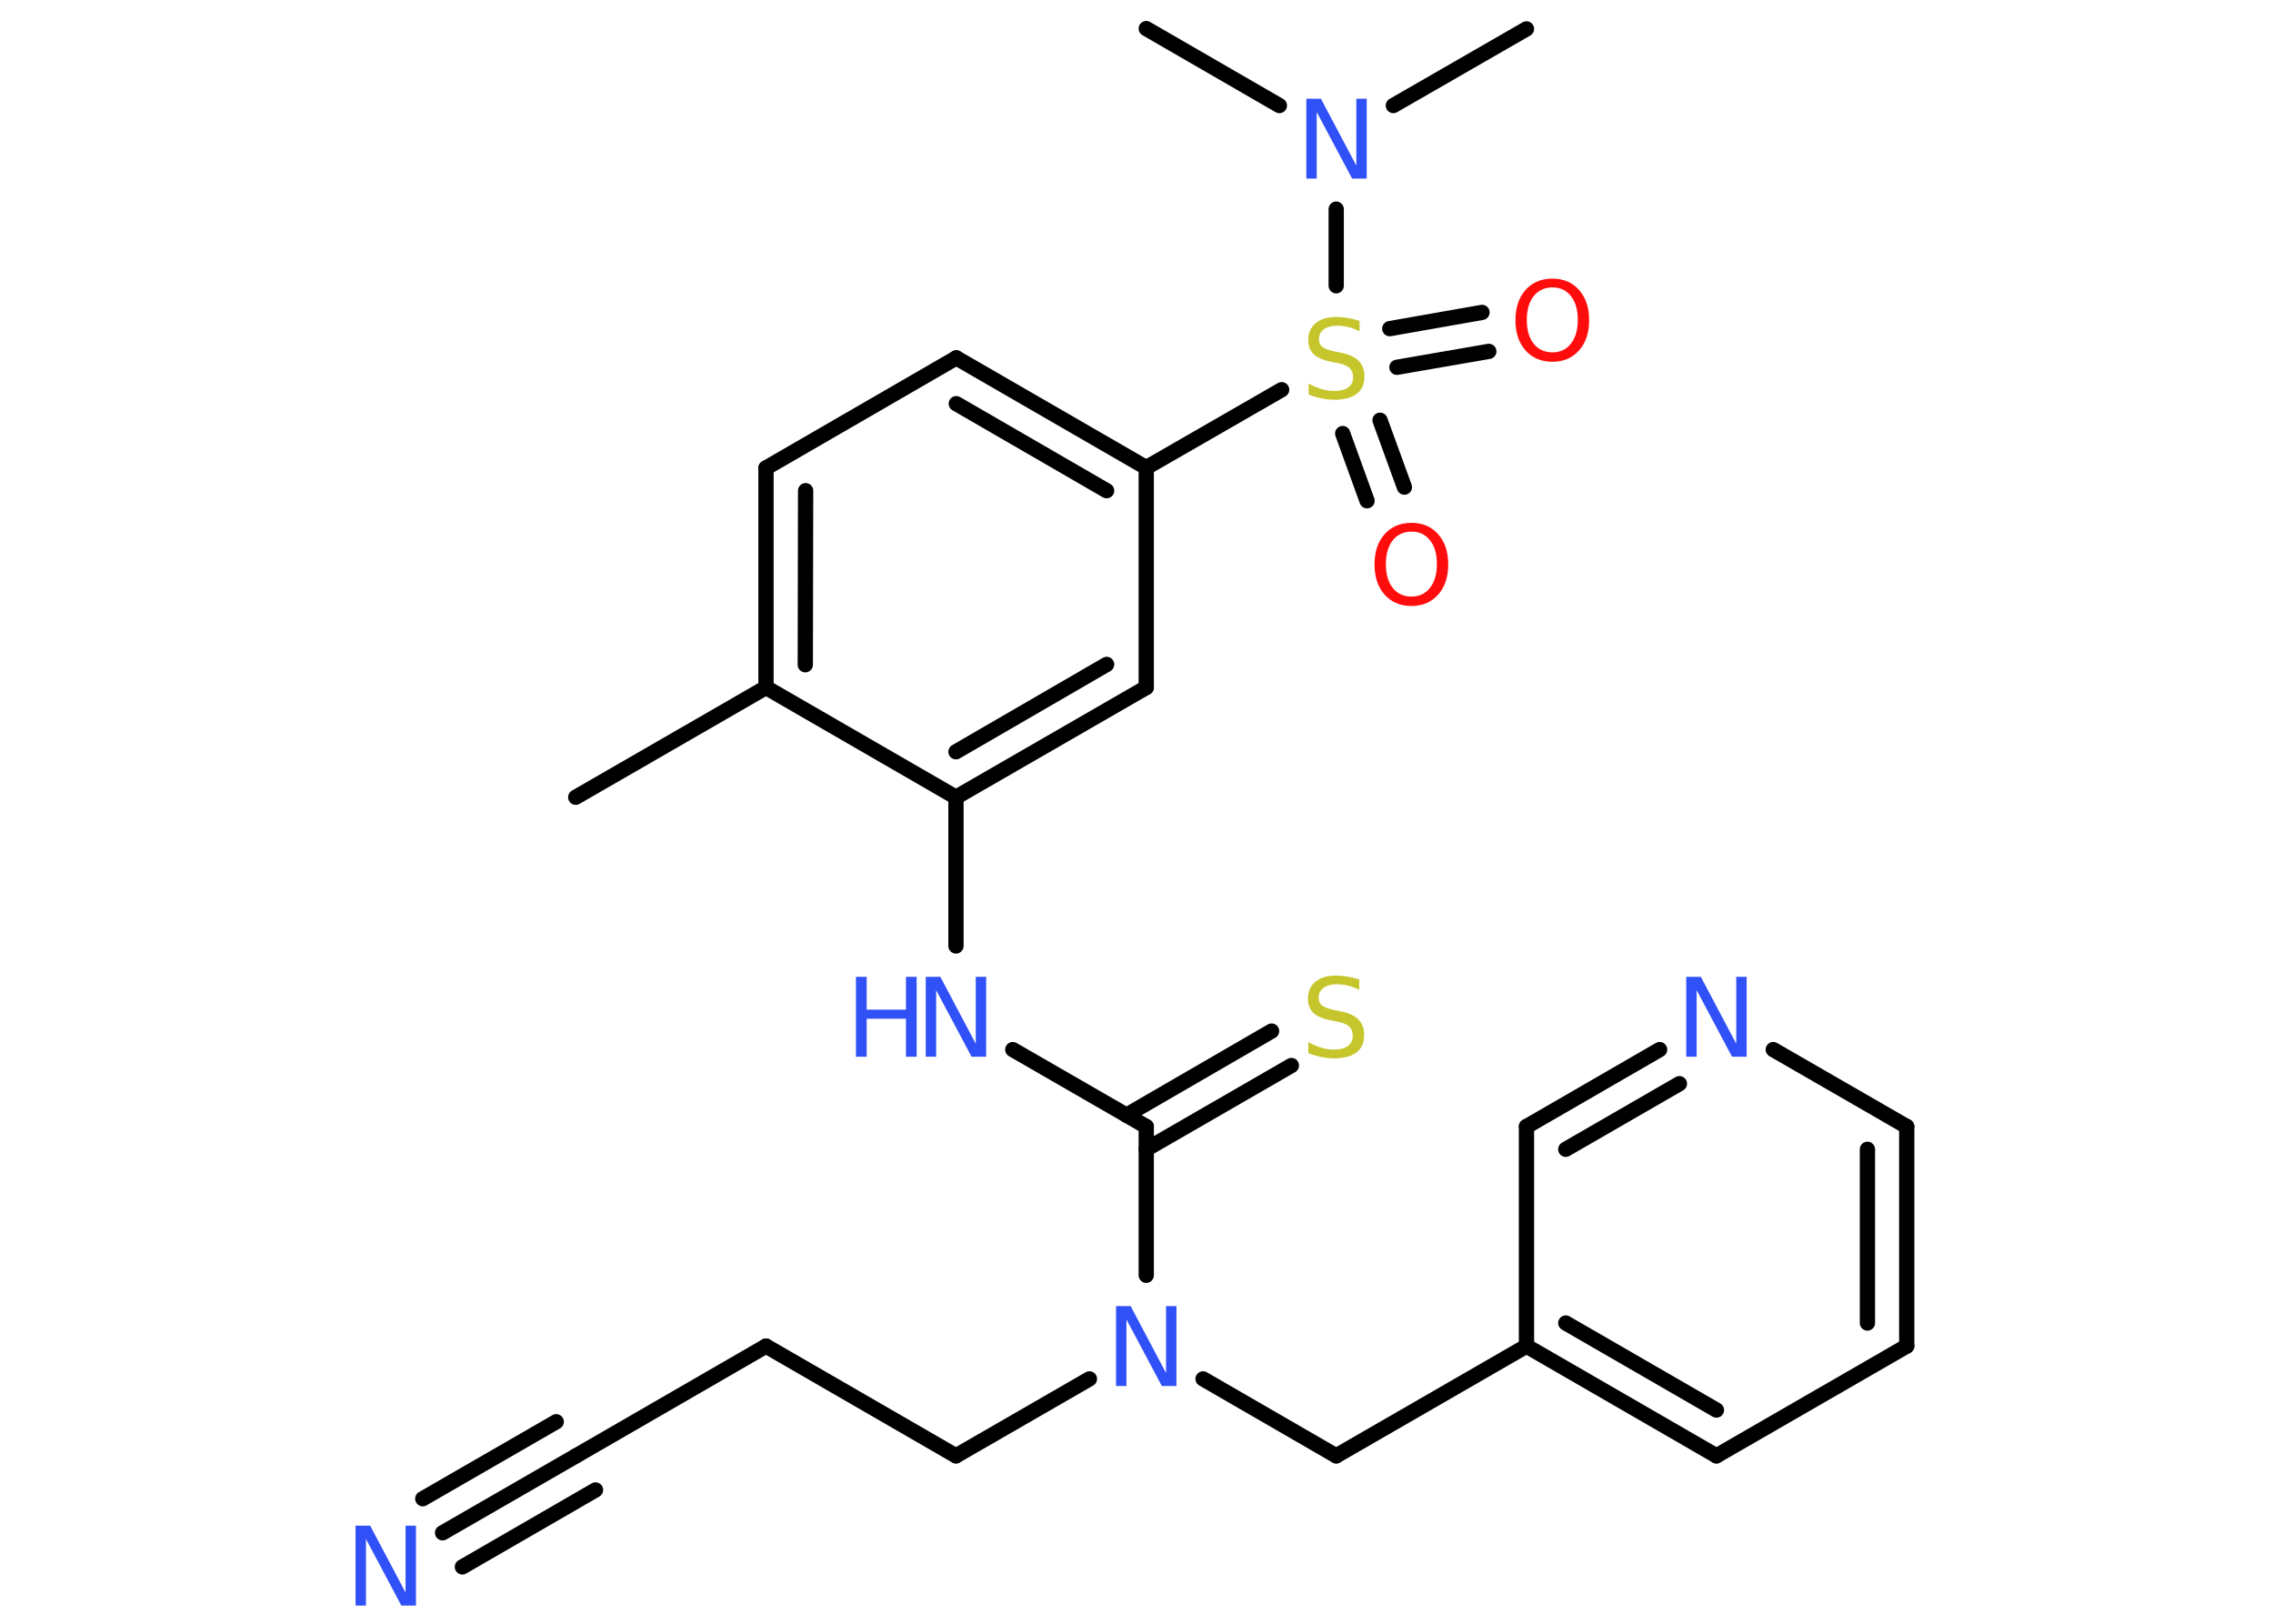 <?xml version='1.0' encoding='UTF-8'?>
<!DOCTYPE svg PUBLIC "-//W3C//DTD SVG 1.1//EN" "http://www.w3.org/Graphics/SVG/1.1/DTD/svg11.dtd">
<svg version='1.2' xmlns='http://www.w3.org/2000/svg' xmlns:xlink='http://www.w3.org/1999/xlink' width='70.0mm' height='50.0mm' viewBox='0 0 70.0 50.0'>
  <desc>Generated by the Chemistry Development Kit (http://github.com/cdk)</desc>
  <g stroke-linecap='round' stroke-linejoin='round' stroke='#000000' stroke-width='.47' fill='#3050F8'>
    <rect x='.0' y='.0' width='70.0' height='50.0' fill='#FFFFFF' stroke='none'/>
    <g id='mol1' class='mol'>
      <line id='mol1bnd1' class='bond' x1='17.73' y1='24.55' x2='23.59' y2='21.17'/>
      <g id='mol1bnd2' class='bond'>
        <line x1='23.59' y1='14.41' x2='23.59' y2='21.17'/>
        <line x1='24.81' y1='15.11' x2='24.8' y2='20.47'/>
      </g>
      <line id='mol1bnd3' class='bond' x1='23.59' y1='14.41' x2='29.45' y2='11.02'/>
      <g id='mol1bnd4' class='bond'>
        <line x1='35.3' y1='14.4' x2='29.45' y2='11.02'/>
        <line x1='34.08' y1='15.11' x2='29.45' y2='12.43'/>
      </g>
      <line id='mol1bnd5' class='bond' x1='35.3' y1='14.4' x2='39.47' y2='12.0'/>
      <g id='mol1bnd6' class='bond'>
        <line x1='42.5' y1='12.94' x2='43.25' y2='15.0'/>
        <line x1='41.35' y1='13.35' x2='42.1' y2='15.42'/>
      </g>
      <g id='mol1bnd7' class='bond'>
        <line x1='42.8' y1='10.12' x2='45.64' y2='9.62'/>
        <line x1='43.02' y1='11.31' x2='45.85' y2='10.82'/>
      </g>
      <line id='mol1bnd8' class='bond' x1='41.15' y1='8.8' x2='41.15' y2='6.44'/>
      <line id='mol1bnd9' class='bond' x1='42.91' y1='3.25' x2='47.01' y2='.89'/>
      <line id='mol1bnd10' class='bond' x1='39.4' y1='3.25' x2='35.3' y2='.88'/>
      <line id='mol1bnd11' class='bond' x1='35.3' y1='14.4' x2='35.3' y2='21.17'/>
      <g id='mol1bnd12' class='bond'>
        <line x1='29.44' y1='24.55' x2='35.3' y2='21.17'/>
        <line x1='29.44' y1='23.15' x2='34.08' y2='20.46'/>
      </g>
      <line id='mol1bnd13' class='bond' x1='23.59' y1='21.17' x2='29.44' y2='24.55'/>
      <line id='mol1bnd14' class='bond' x1='29.44' y1='24.55' x2='29.44' y2='29.13'/>
      <line id='mol1bnd15' class='bond' x1='31.19' y1='32.32' x2='35.3' y2='34.69'/>
      <g id='mol1bnd16' class='bond'>
        <line x1='34.69' y1='34.34' x2='39.16' y2='31.75'/>
        <line x1='35.3' y1='35.39' x2='39.77' y2='32.81'/>
      </g>
      <line id='mol1bnd17' class='bond' x1='35.3' y1='34.69' x2='35.3' y2='39.27'/>
      <line id='mol1bnd18' class='bond' x1='33.55' y1='42.46' x2='29.44' y2='44.83'/>
      <line id='mol1bnd19' class='bond' x1='29.44' y1='44.83' x2='23.59' y2='41.45'/>
      <line id='mol1bnd20' class='bond' x1='23.59' y1='41.45' x2='17.74' y2='44.83'/>
      <g id='mol1bnd21' class='bond'>
        <line x1='17.74' y1='44.83' x2='13.63' y2='47.2'/>
        <line x1='18.34' y1='45.88' x2='14.24' y2='48.25'/>
        <line x1='17.13' y1='43.78' x2='13.02' y2='46.15'/>
      </g>
      <line id='mol1bnd22' class='bond' x1='37.05' y1='42.46' x2='41.15' y2='44.83'/>
      <line id='mol1bnd23' class='bond' x1='41.15' y1='44.83' x2='47.01' y2='41.45'/>
      <g id='mol1bnd24' class='bond'>
        <line x1='47.01' y1='41.45' x2='52.86' y2='44.83'/>
        <line x1='48.22' y1='40.74' x2='52.86' y2='43.42'/>
      </g>
      <line id='mol1bnd25' class='bond' x1='52.86' y1='44.83' x2='58.72' y2='41.45'/>
      <g id='mol1bnd26' class='bond'>
        <line x1='58.72' y1='41.45' x2='58.72' y2='34.69'/>
        <line x1='57.51' y1='40.74' x2='57.51' y2='35.39'/>
      </g>
      <line id='mol1bnd27' class='bond' x1='58.72' y1='34.69' x2='54.61' y2='32.32'/>
      <g id='mol1bnd28' class='bond'>
        <line x1='51.11' y1='32.32' x2='47.01' y2='34.69'/>
        <line x1='51.72' y1='33.37' x2='48.22' y2='35.39'/>
      </g>
      <line id='mol1bnd29' class='bond' x1='47.01' y1='41.45' x2='47.01' y2='34.69'/>
      <path id='mol1atm6' class='atom' d='M41.87 9.88v.32q-.19 -.09 -.35 -.13q-.17 -.04 -.33 -.04q-.27 .0 -.42 .11q-.15 .11 -.15 .3q.0 .16 .1 .24q.1 .08 .37 .14l.2 .04q.37 .07 .55 .25q.18 .18 .18 .48q.0 .36 -.24 .54q-.24 .18 -.7 .18q-.17 .0 -.37 -.04q-.2 -.04 -.41 -.12v-.34q.2 .11 .4 .17q.19 .06 .38 .06q.29 .0 .44 -.11q.15 -.11 .15 -.32q.0 -.18 -.11 -.28q-.11 -.1 -.36 -.15l-.2 -.04q-.37 -.07 -.54 -.23q-.17 -.16 -.17 -.44q.0 -.33 .23 -.52q.23 -.19 .63 -.19q.17 .0 .35 .03q.18 .03 .37 .09z' stroke='none' fill='#C6C62C'/>
      <path id='mol1atm7' class='atom' d='M43.47 16.37q-.36 .0 -.58 .27q-.21 .27 -.21 .73q.0 .47 .21 .73q.21 .27 .58 .27q.36 .0 .57 -.27q.21 -.27 .21 -.73q.0 -.47 -.21 -.73q-.21 -.27 -.57 -.27zM43.47 16.1q.51 .0 .82 .35q.31 .35 .31 .93q.0 .58 -.31 .93q-.31 .35 -.82 .35q-.52 .0 -.83 -.35q-.31 -.35 -.31 -.93q.0 -.58 .31 -.93q.31 -.35 .83 -.35z' stroke='none' fill='#FF0D0D'/>
      <path id='mol1atm8' class='atom' d='M47.81 8.85q-.36 .0 -.58 .27q-.21 .27 -.21 .73q.0 .47 .21 .73q.21 .27 .58 .27q.36 .0 .57 -.27q.21 -.27 .21 -.73q.0 -.47 -.21 -.73q-.21 -.27 -.57 -.27zM47.81 8.58q.51 .0 .82 .35q.31 .35 .31 .93q.0 .58 -.31 .93q-.31 .35 -.82 .35q-.52 .0 -.83 -.35q-.31 -.35 -.31 -.93q.0 -.58 .31 -.93q.31 -.35 .83 -.35z' stroke='none' fill='#FF0D0D'/>
      <path id='mol1atm9' class='atom' d='M40.23 3.04h.45l1.09 2.06v-2.06h.32v2.46h-.45l-1.09 -2.05v2.05h-.32v-2.46z' stroke='none'/>
      <g id='mol1atm14' class='atom'>
        <path d='M28.51 30.08h.45l1.09 2.06v-2.06h.32v2.46h-.45l-1.09 -2.05v2.05h-.32v-2.46z' stroke='none'/>
        <path d='M26.36 30.08h.33v1.01h1.21v-1.01h.33v2.46h-.33v-1.17h-1.21v1.17h-.33v-2.46z' stroke='none'/>
      </g>
      <path id='mol1atm16' class='atom' d='M41.86 30.16v.32q-.19 -.09 -.35 -.13q-.17 -.04 -.33 -.04q-.27 .0 -.42 .11q-.15 .11 -.15 .3q.0 .16 .1 .24q.1 .08 .37 .14l.2 .04q.37 .07 .55 .25q.18 .18 .18 .48q.0 .36 -.24 .54q-.24 .18 -.7 .18q-.17 .0 -.37 -.04q-.2 -.04 -.41 -.12v-.34q.2 .11 .4 .17q.19 .06 .38 .06q.29 .0 .44 -.11q.15 -.11 .15 -.32q.0 -.18 -.11 -.28q-.11 -.1 -.36 -.15l-.2 -.04q-.37 -.07 -.54 -.23q-.17 -.16 -.17 -.44q.0 -.33 .23 -.52q.23 -.19 .63 -.19q.17 .0 .35 .03q.18 .03 .37 .09z' stroke='none' fill='#C6C62C'/>
      <path id='mol1atm17' class='atom' d='M34.37 40.22h.45l1.09 2.06v-2.06h.32v2.46h-.45l-1.09 -2.05v2.05h-.32v-2.46z' stroke='none'/>
      <path id='mol1atm21' class='atom' d='M10.95 46.98h.45l1.09 2.06v-2.06h.32v2.46h-.45l-1.09 -2.05v2.05h-.32v-2.46z' stroke='none'/>
      <path id='mol1atm27' class='atom' d='M51.93 30.08h.45l1.09 2.06v-2.06h.32v2.46h-.45l-1.09 -2.05v2.05h-.32v-2.46z' stroke='none'/>
    </g>
  </g>
</svg>
